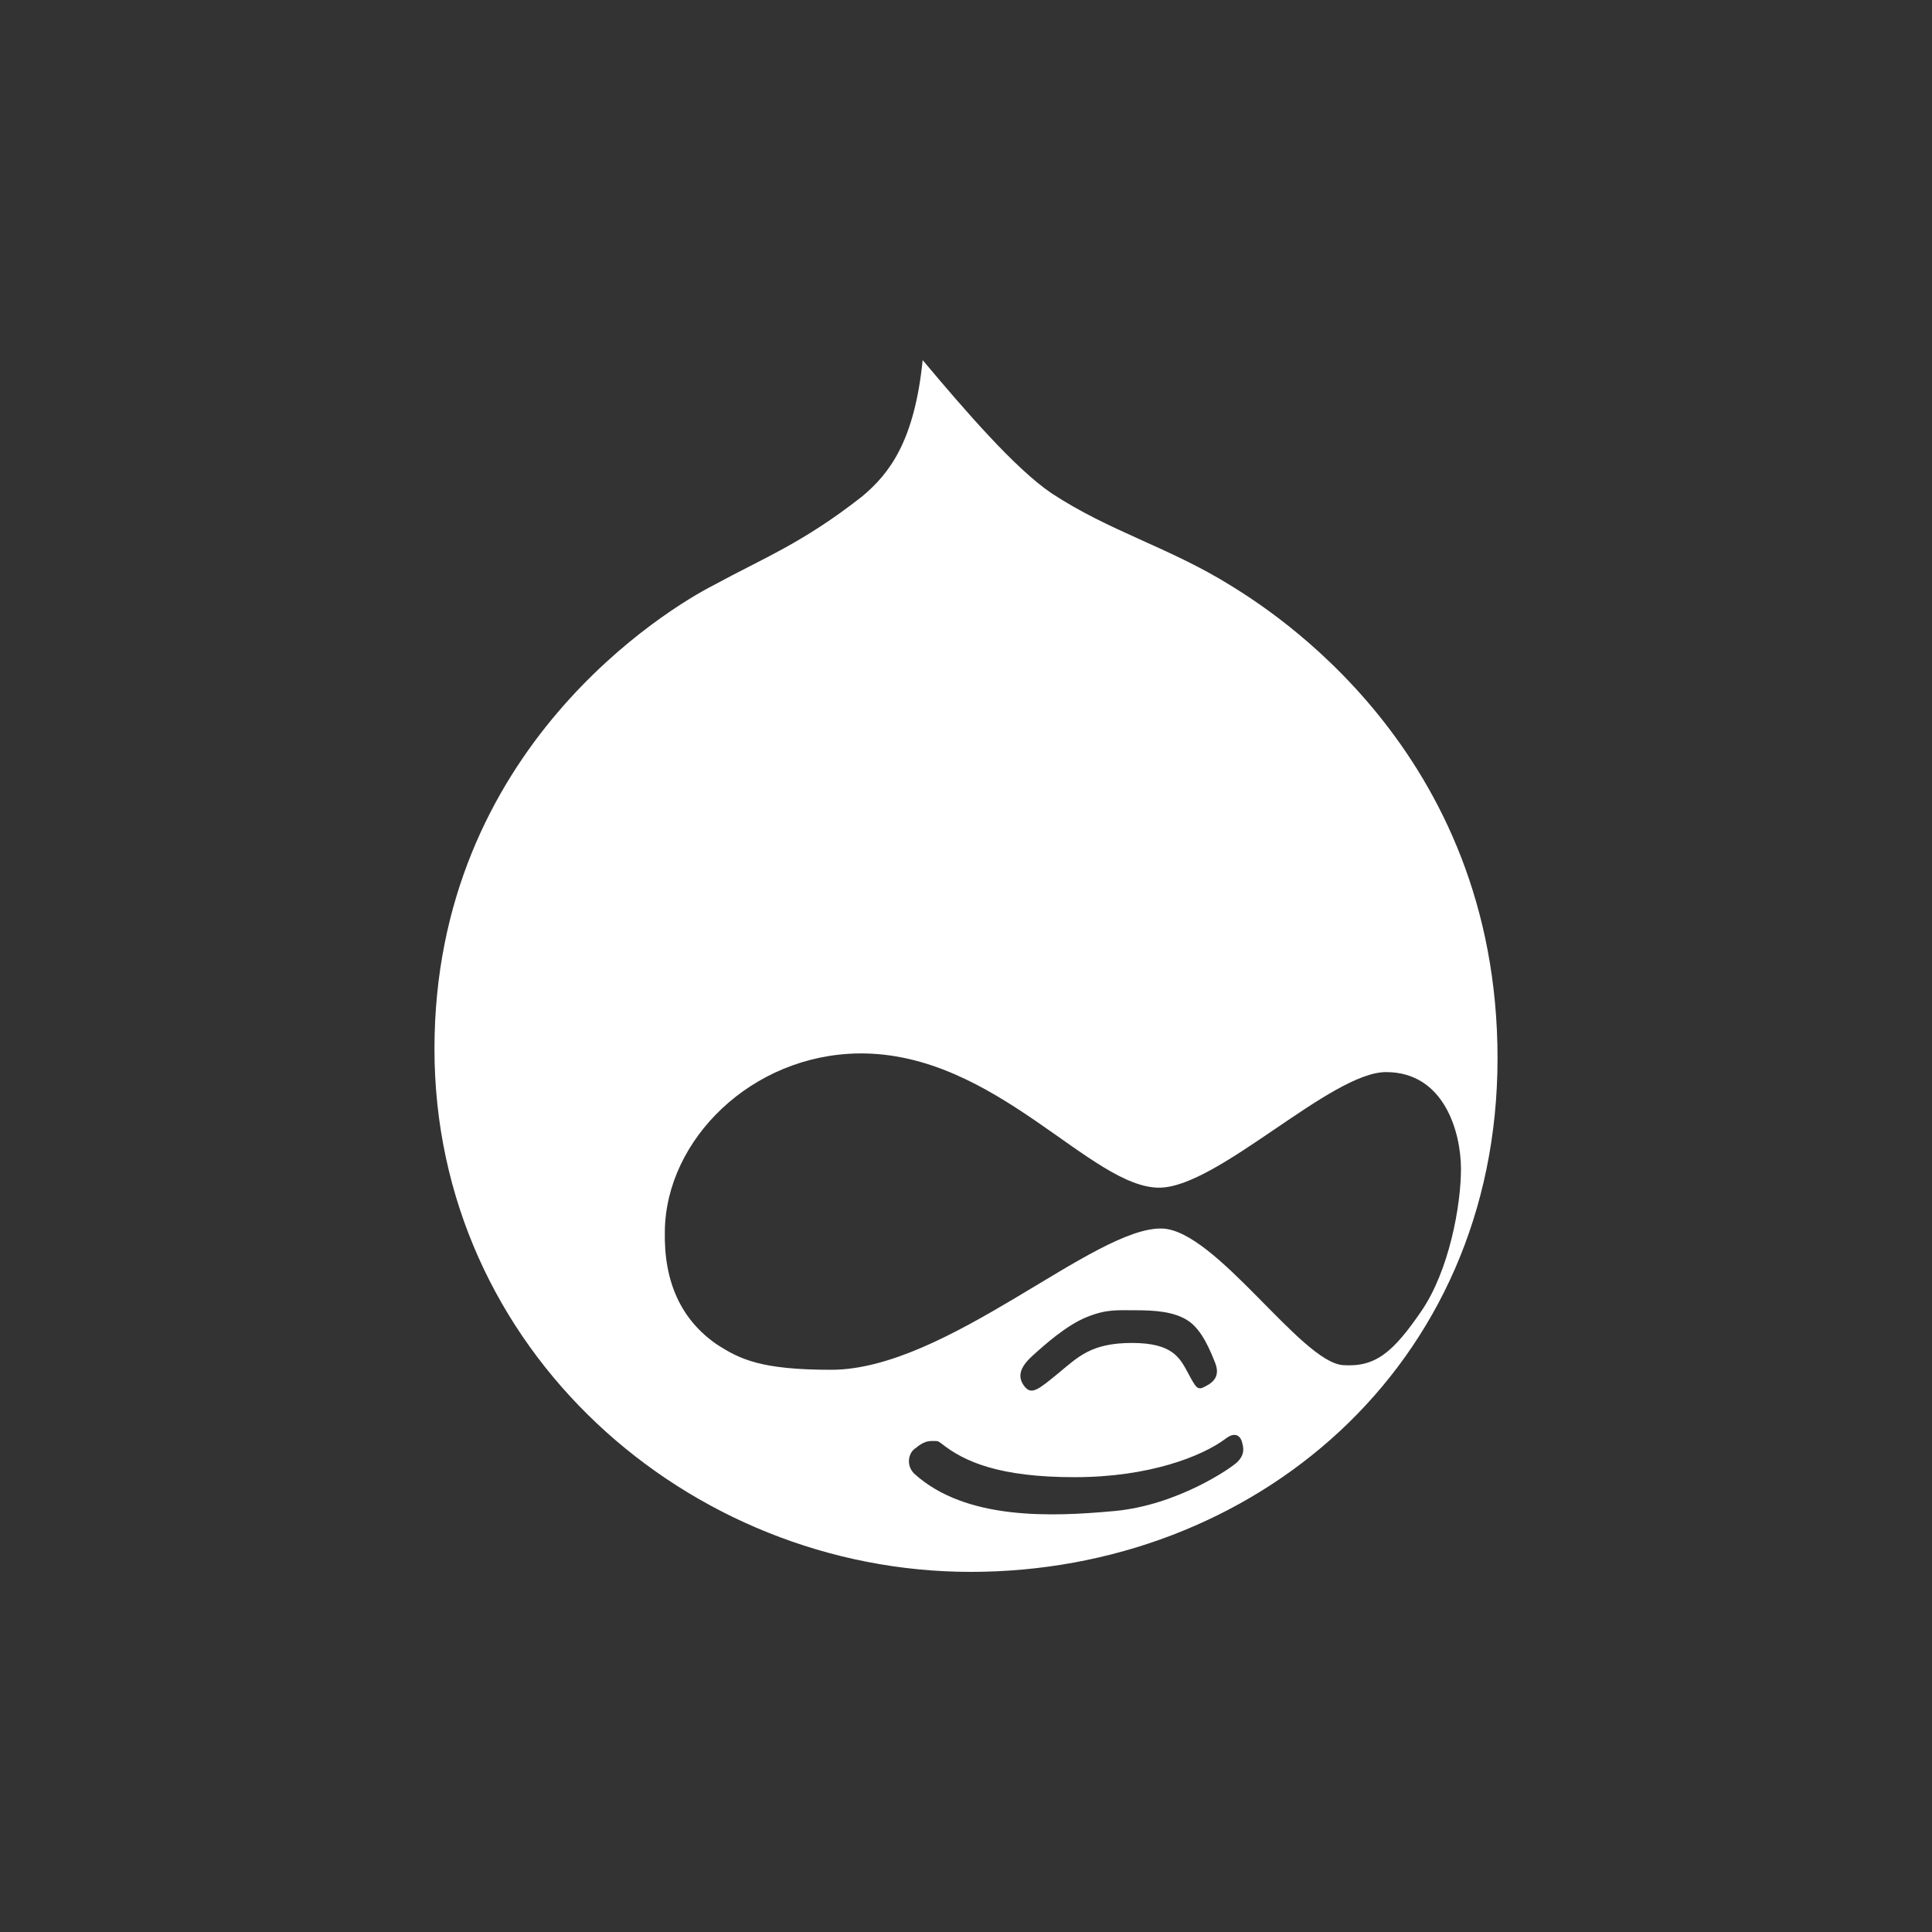 <?xml version="1.0" encoding="utf-8"?>
<!-- Generate more at customizr.net -->
<!DOCTYPE svg PUBLIC "-//W3C//DTD SVG 1.1//EN" "http://www.w3.org/Graphics/SVG/1.1/DTD/svg11.dtd">
<svg id="drupal" class="custom-icon" version="1.1" xmlns="http://www.w3.org/2000/svg" xmlns:xlink="http://www.w3.org/1999/xlink" viewBox="0 0 100 100" style="height: 100px; width: 100px;">
	<rect x="0" y="0" width="100" height="100" fill="#333333" stroke="none"/>
	<path class="inner-shape" style="opacity: 1; fill: rgb(255, 255, 255);" transform="translate(18,18) scale(0.64)" d="M71.399,19.222c-5.019-3.116-9.753-4.342-14.487-7.459C53.976,9.78,49.904,5.059,46.496,1 c-0.663,6.514-2.651,9.158-4.923,11.046c-4.829,3.776-7.859,4.909-12.025,7.176C26.044,21.016,7.012,32.345,7.012,56.704 S27.559,99,50.379,99s42.609-16.522,42.609-41.541S74.429,21.11,71.399,19.222z M71.947,90.114 c-0.473,0.472-4.829,3.493-9.942,3.965c-5.114,0.472-12.025,0.756-16.192-3.021c-0.663-0.661-0.473-1.605,0-1.983 c0.473-0.377,0.852-0.661,1.42-0.661c0.569,0,0.473,0,0.758,0.189c1.894,1.51,4.734,2.738,10.795,2.738s10.321-1.699,12.215-3.116 c0.852-0.661,1.231-0.094,1.325,0.283C72.42,88.888,72.609,89.454,71.947,90.114z M55.376,81.524 c1.042-0.944,2.745-2.455,4.356-3.116c1.609-0.661,2.462-0.566,3.977-0.566s3.125,0.094,4.261,0.85 c1.136,0.756,1.799,2.455,2.178,3.399c0.378,0.944,0,1.51-0.758,1.889c-0.663,0.377-0.758,0.189-1.42-1.039 c-0.663-1.227-1.231-2.455-4.545-2.455c-3.314,0-4.356,1.133-5.965,2.455c-1.609,1.322-2.178,1.793-2.745,1.039 C54.145,83.223,54.335,82.467,55.376,81.524z M80.468,82.278c-3.409-0.283-10.226-10.858-14.582-11.046 c-5.492-0.189-17.423,11.424-26.796,11.424c-5.681,0-7.386-0.85-9.279-2.077c-2.841-1.983-4.261-5.004-4.167-9.158 c0.095-7.364,7.007-14.257,15.718-14.351c11.079-0.095,18.748,10.952,24.335,10.857c4.734-0.094,13.824-9.347,18.274-9.347 c4.734,0,6.06,4.91,6.06,7.836c0,2.926-0.947,8.214-3.219,11.518C84.54,81.24,83.12,82.467,80.468,82.278z"></path>
</svg>

